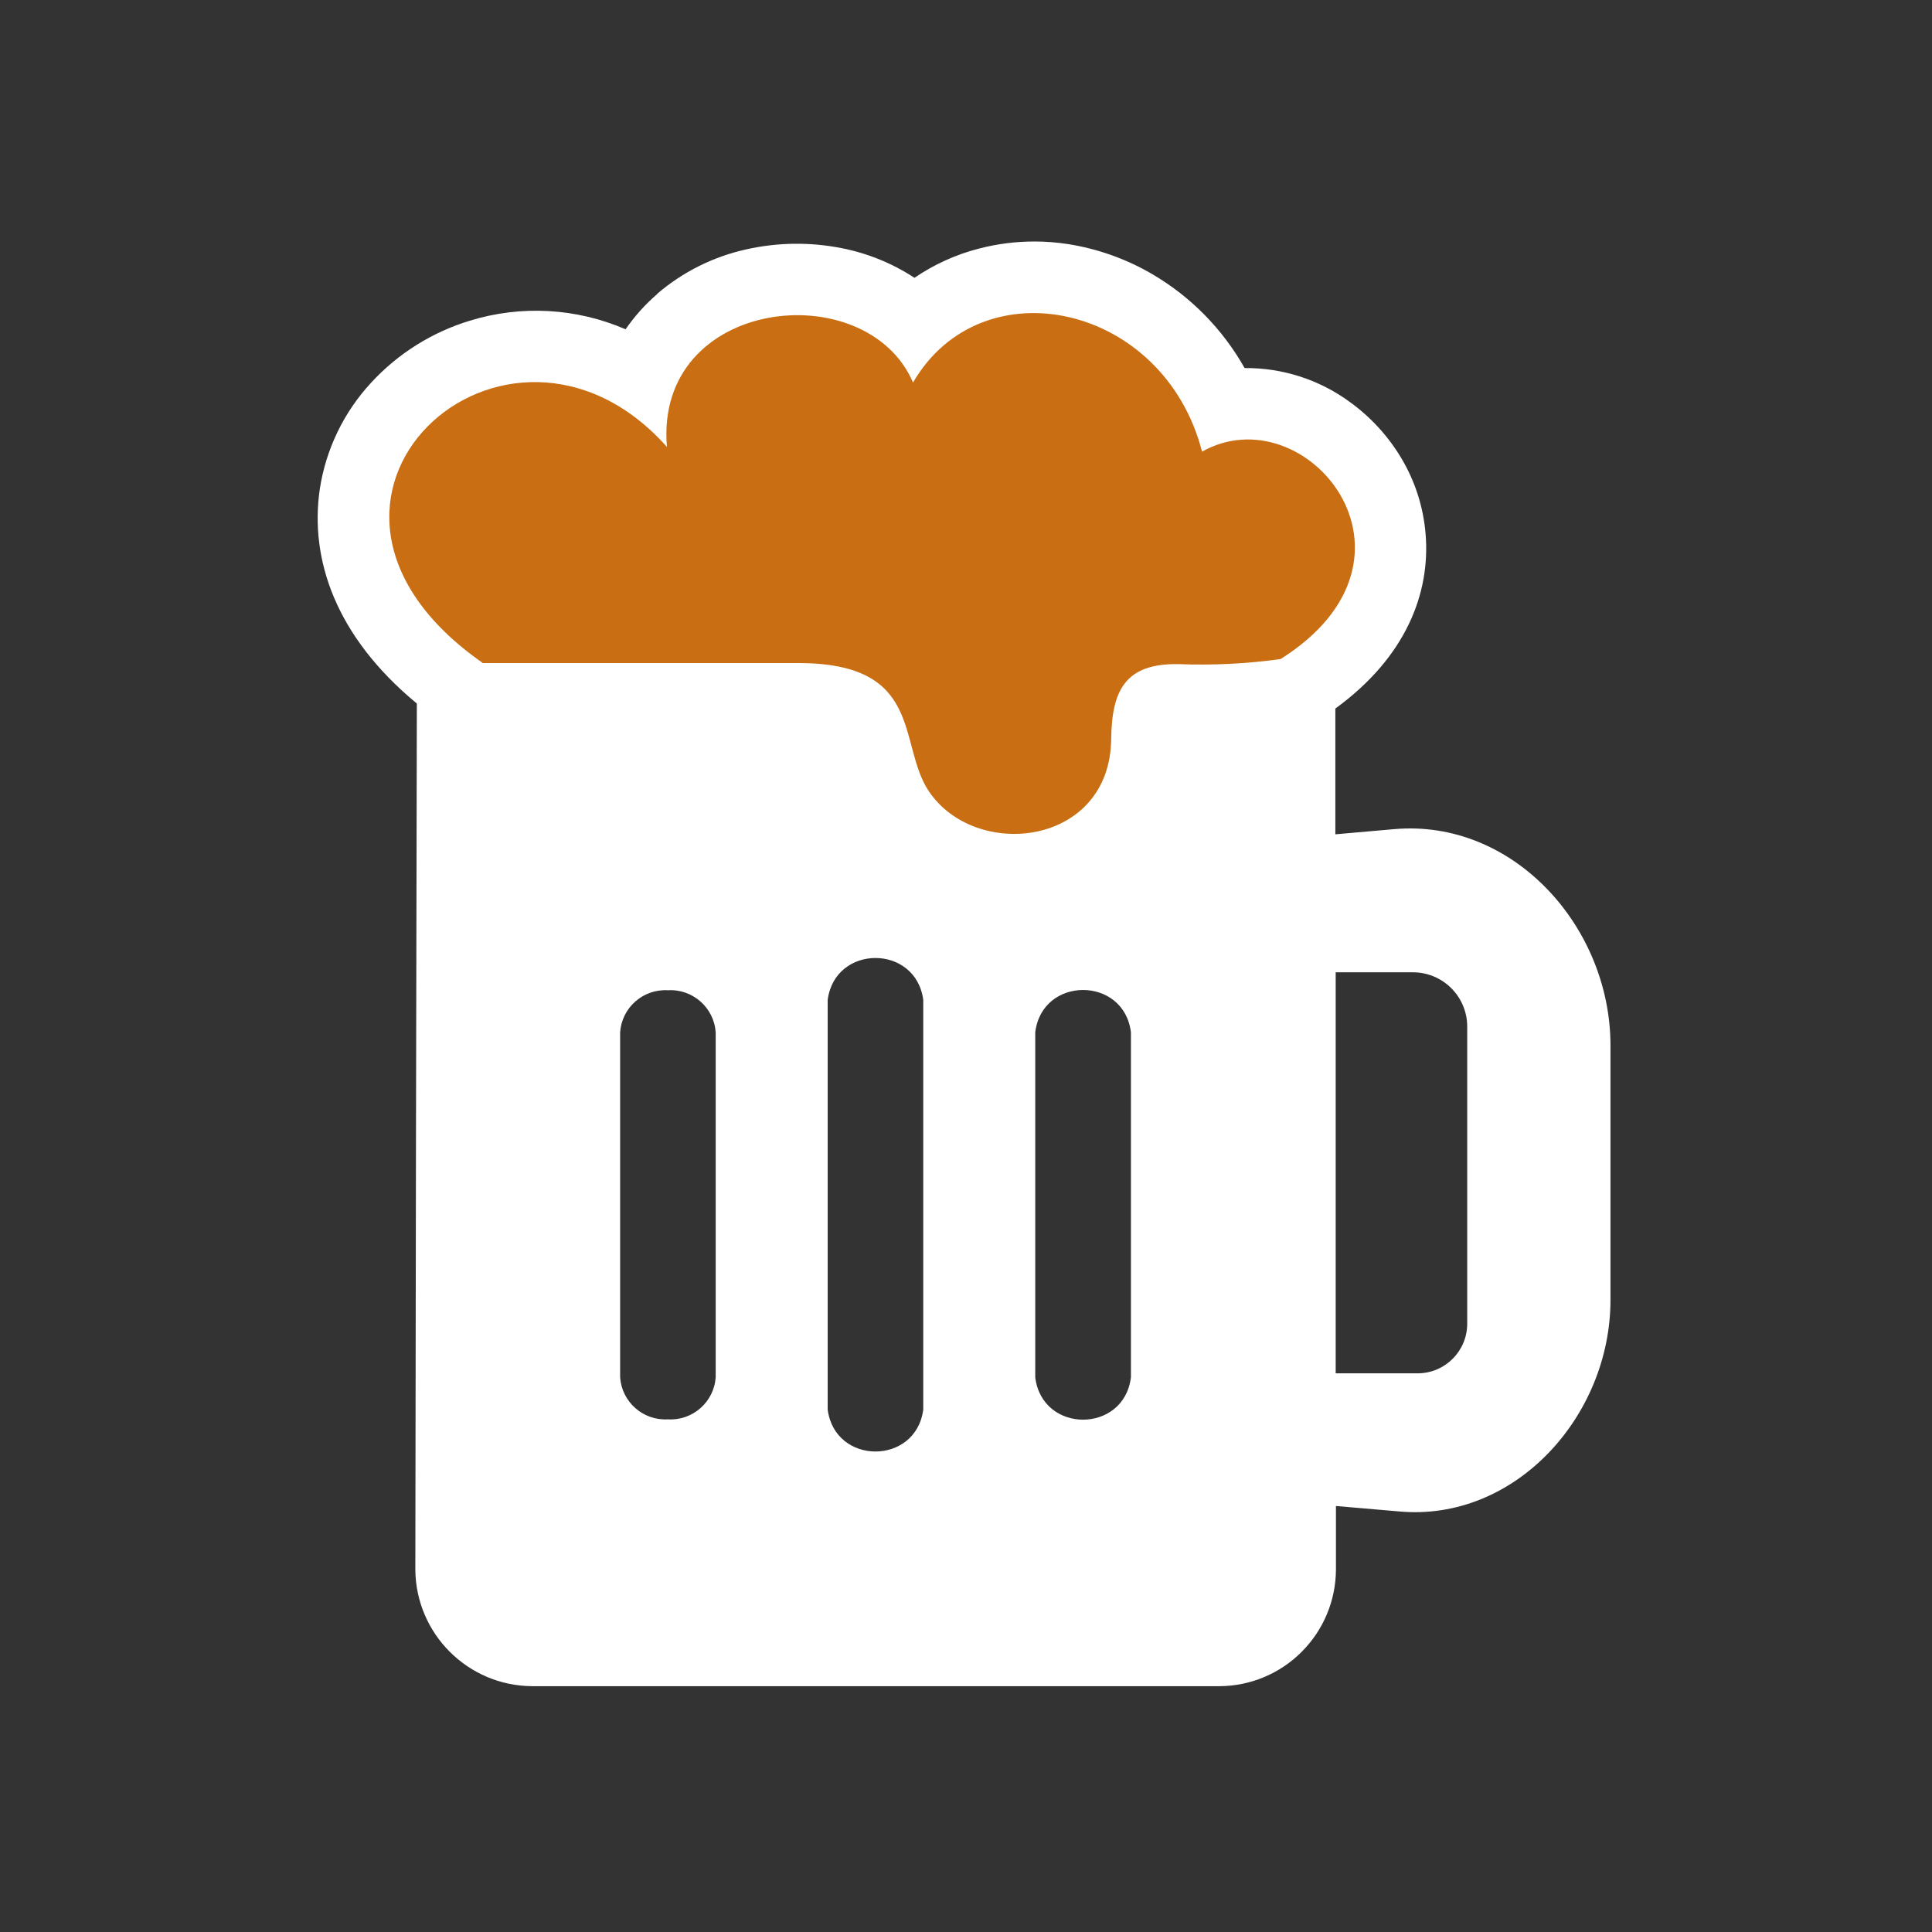 <?xml version="1.0" encoding="UTF-8"?>
<svg width="24" height="24" data-name="Layer 1" version="1.1" viewBox="0 0 24 24" xmlns="http://www.w3.org/2000/svg">
 <rect x="0" y="0" width="24" height="24" fill="#333333" stroke="none"/>
 <g transform="matrix(.146 0 0 .146 3.946 3)">
  <path class="cls-1 UnoptimicedTransforms" d="m60.992 0c-1.586-8.0563e-4 -3.17 0.2-4.713 0.6-1.965 0.503-3.826 1.346-5.5 2.49-1.875-1.23-3.97-2.085-6.17-2.519-2.694-0.537-5.469-0.503-8.148 0.1-2.796 0.619-5.396 1.916-7.57 3.779v0.021c-1.022 0.88-1.927 1.889-2.691 3-4.191-1.817-8.894-2.077-13.26-0.73-3.211 0.977-6.103 2.793-8.379 5.26-2.338 2.519-3.865 5.683-4.381 9.08-0.86 5.92 1.31 12.49 8.26 18.23-0.03 11.69-0.129 65.999-0.129 73.689 0.044 5.464 4.465 9.882 9.93 9.92h58.48c2.628-8e-3 5.146-1.058 7-2.92 1.861-1.855 2.911-4.372 2.92-7v-5.41l5.359 0.461c9.84 0.91 18-8.07 18-18v-21.641c0-10.12-8.29-19.3-18.41-18.41l-5 0.439v-10.699c6.03-4.39 8.09-9.84 7.68-14.84-0.184-2.279-0.887-4.487-2.059-6.451-1.109-1.865-2.587-3.484-4.342-4.76-2.603-1.925-5.763-2.95-9-2.92-1.868-3.317-4.583-6.078-7.869-8-2.207-1.288-4.636-2.152-7.16-2.549-0.945-0.146-1.896-0.22-2.848-0.221zm-13.531 60.963c1.876 0 3.754 1.188 4.066 3.564v34.861c-0.625 4.754-7.506 4.754-8.131 0v-34.861c0.313-2.377 2.188-3.564 4.064-3.564zm39.158 1.217h6.58c2.54 0.005 4.6 2.06 4.611 4.6v25.33c-0.016 2.307-1.884 4.175-4.191 4.191h-7zm-21.492 1.504c1.889 0 3.778 1.2 4.07 3.603v29.352c-0.585 4.807-7.556 4.807-8.141 0v-29.352c0.292-2.403 2.182-3.603 4.07-3.603zm-35.33 0.023c2.109-0.126 3.926 1.472 4.07 3.58v29.352c-0.144 2.108-1.961 3.704-4.07 3.578-2.105 0.12-3.916-1.474-4.061-3.578v-29.352c0.144-2.104 1.955-3.7 4.061-3.58z" fill="#fff"/>
  <path class="cls-1 UnoptimicedTransforms" transform="translate(-.002 -.001)" d="m14.06 35.87c-19.87-13.87 2.07-33.65 15.66-18.39-1.09-12.71 16.97-14.72 20.94-5.48 5.85-10.07 21.34-6.72 24.59 5.88 8.81-4.95 20.4 9 6.68 17.65-2.875 0.398-5.78 0.542-8.68 0.43-4.54-0.08-5.68 2.24-5.73 6.38-0.11 9.11-11.52 10.38-15.52 4.43-2.67-4-0.35-10.9-11.09-10.9z" fill="#c96e12" fill-rule="evenodd"/>
 </g>
</svg>
